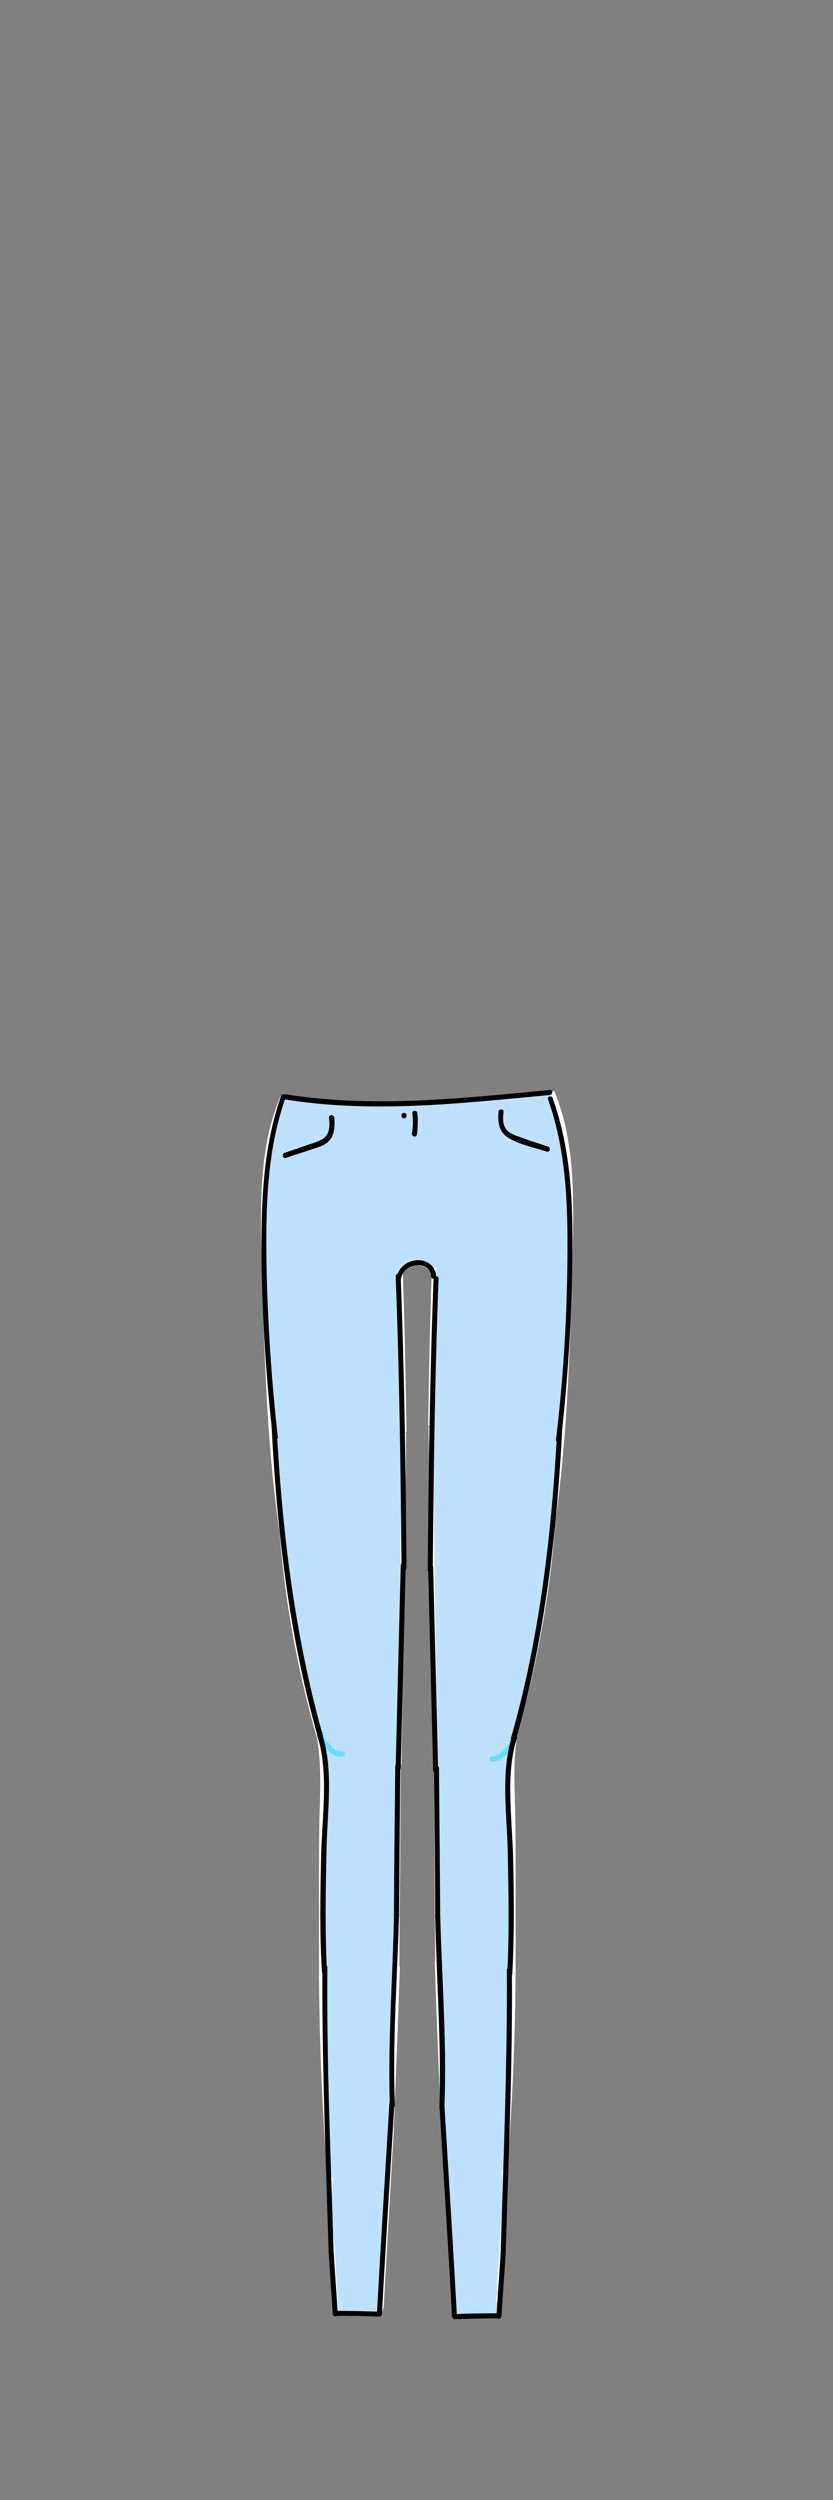 <?xml version="1.0" encoding="utf-8"?>
<!-- Generator: Adobe Illustrator 21.0.2, SVG Export Plug-In . SVG Version: 6.00 Build 0)  -->
<svg version="1.1" id="Layer_1" xmlns="http://www.w3.org/2000/svg" xmlns:xlink="http://www.w3.org/1999/xlink" x="0px" y="0px"
	 viewBox="0 0 200 600" style="enable-background:new 0 0 200 600;" xml:space="preserve">
<rect x="0" y="0" width="200" height="600" fill="#808080" stroke="none"/>
<style type="text/css">
	.st0{fill:#BDE1FF;}
	.st1{fill:none;stroke:#FFFFFF;stroke-miterlimit:10;}
	.st2{fill:#040217;}
	.st3{fill:#040200;}
	.st4{fill:#61E1FF;}
	.st5{fill:#FFFFFF;}
</style>
<g>
	<g>
		<g id="XMLID_6_">
			<g>
				<path class="st0" d="M79.3,523.5L79.3,523.5c-1.3-16.4-2-32.8-2.2-49.3c0-3.1,0-6.1,0-9.2c0-3.6,0-7.2,0-10.8
					c0-6.1,0-12.2,0.1-18.3c0.1-6.3,0.4-12.7-0.6-18.9h0c-4.8-16.6-7.9-33.7-9.1-50.9c-3-21.5-3.5-43.2-4.1-64.9
					c-0.3-12.7-0.6-25.8,4.3-37.5l0.2,0.1c0.2-0.5,1-0.5,1.6-0.4c5,0.7,10,1.4,15,1.7c4.3,0.3,8.6,0.4,12.8,0.3
					c3.2-0.1,6.4-0.3,9.5-0.6c5.2-0.4,10.5-1,15.7-1.6c3.2-0.3,6.5-0.7,9.7-1l0.5-0.2c4.9,11.8,4.7,25,4.4,37.8
					c-0.6,21.7-1.1,43.4-4.1,64.9c-1.2,17.2-4.3,34.3-9.1,50.9h0c-1.1,6.2-0.8,12.6-0.6,18.9c0.1,6.1,0.1,12.2,0.1,18.3
					c0,3.6,0,7.2,0,10.8c0,3.1,0,6.1,0,9.2c-0.1,16.4-0.8,32.9-2.1,49.3l-0.1,0c0.4,3.6,0.1,7.2-0.1,10.7
					c-0.5,6.9-0.9,13.9-1.4,20.8c-3.1,0.1-6.1,0.1-9.2,0.2l-1-0.1c-0.6-0.8-0.7-1.8-0.7-2.8c-0.6-11.2-1.3-22.3-1.9-33.5
					c-0.1-2.2-0.3-4.4-0.4-6.6c-0.1-2.7-0.2-5.4-0.3-8c-0.1-3.3-0.3-6.6-0.4-9.9c-0.3-7.2-0.6-14.4-0.8-21.7l0.2,0
					c-0.1-9.4-0.1-18.7-0.2-28.1c0-7.1-0.1-14.3-0.1-21.4h-0.2c-0.2-11.6-0.3-23.1-0.5-34.6c-0.1-7.6-0.2-15.2-0.3-22.8
					c0-1.6,0-3.1-0.1-4.7c-0.1-5.7-0.1-11.5-0.2-17.2l-0.1-0.2c0.2-11.7,0.4-23.4,0.8-35.1c0.2-0.4,0.2-0.9,0-1.3c0,0,0,0,0,0
					c-0.1-0.6-0.5-1.2-1-1.6c-0.8-0.7-1.9-1-3-1.1c-0.8-0.1-1.8,0-2.5,0.5c-1.4,0.9-1.8,2.9-1.3,4.5v0c0.4,11.9,0.6,23.7,0.8,35.6
					l-0.1,0.2c-0.1,5.7-0.2,11.5-0.2,17.2c0,1.5,0,3.1-0.1,4.7c-0.1,7.6-0.2,15.2-0.3,22.8c-0.2,11.5-0.3,23.1-0.5,34.6h-0.2
					c0,7.1-0.1,14.3-0.1,21.4c-0.1,9.4-0.1,18.7-0.2,28.1l0.1,0c-0.3,7.2-0.6,14.5-0.8,21.7c-0.1,3.3-0.3,6.6-0.4,9.9
					c-0.1,2.7-0.2,5.4-0.3,8c-0.1,2.2-0.2,4.4-0.4,6.6c-0.7,11.2-1.3,22.3-1.9,33.5c-0.1,1-0.1,2-0.7,2.8l-1,0.1
					c-3.1-0.1-6.1-0.1-9.2-0.2c-0.5-6.9-0.9-13.9-1.3-20.8C79.2,530.7,79,527.1,79.3,523.5z"/>
			</g>
			<g>
				<path class="st1" d="M67.8,263.4c-0.1,0.1-0.1,0.3-0.2,0.4c-4.8,11.7-4.6,24.8-4.3,37.5c0.6,21.7,1.1,43.4,4.1,64.9
					c0.1,0.4,0.1,0.8,0.2,1.2"/>
				<path class="st1" d="M67.5,365.8c0,0.1,0,0.2,0,0.3c1.2,17.2,4.3,34.3,9.1,50.9c0,0.1,0.1,0.3,0.1,0.4"/>
				<path class="st1" d="M76.6,417.1c1.1,6.2,0.8,12.6,0.6,18.9c-0.1,6.1-0.1,12.2-0.1,18.3c0,3.6,0,7.2,0,10.8c0,3.1,0,6.1,0,9.2
					c0.1,16.4,0.8,32.9,2.1,49.3"/>
				<path class="st1" d="M79.5,522.5c0,0.3-0.1,0.7-0.1,1c-0.4,3.6-0.1,7.2,0.1,10.7c0.4,6.9,0.9,13.9,1.3,20.8c0,0,0,0,0,0.1"/>
				<path class="st1" d="M80.7,555.1c0,0,0.1,0,0.1,0c3.1,0.1,6.1,0.1,9.2,0.2"/>
				<path class="st1" d="M91,555.1c0.6-0.8,0.7-1.8,0.7-2.8c0.6-11.2,1.3-22.3,1.9-33.5c0.1-2.2,0.3-4.4,0.4-6.6
					c0.1-2.7,0.2-5.4,0.3-8c0.1-3.3,0.3-6.6,0.4-9.9c0.3-7.2,0.5-14.5,0.8-21.7c0-0.2,0-0.3,0-0.5"/>
				<path class="st1" d="M95.4,472.7c0-9.4,0.1-18.7,0.2-28.1c0-7.1,0.1-14.3,0.1-21.4"/>
				<path class="st1" d="M95.9,423.5c0-0.1,0-0.2,0-0.4c0.2-11.6,0.3-23.1,0.5-34.6c0.1-7.6,0.2-15.2,0.3-22.8c0-1.5,0-3.1,0.1-4.7
					c0.1-5.7,0.2-11.5,0.2-17.2"/>
				<path class="st1" d="M96.3,308.1c0-0.8,0-1.6-0.1-2.4"/>
				<path class="st1" d="M97.1,343.7c-0.2-11.9-0.4-23.7-0.8-35.6"/>
				<path class="st1" d="M132.6,261.9c0,0,0,0.1,0,0.1c4.9,11.8,4.7,25,4.4,37.8c-0.6,21.7-1.1,43.4-4.1,64.9c0,0.4-0.1,0.8-0.2,1.2
					"/>
				<path class="st1" d="M132.9,364.3c0,0.1,0,0.2,0,0.3c-1.2,17.2-4.3,34.3-9.1,50.9c0,0.1-0.1,0.3-0.1,0.4"/>
				<path class="st1" d="M123.8,415.6c-1.1,6.2-0.8,12.6-0.6,18.9c0.1,6.1,0.1,12.2,0.1,18.3c0,3.6,0,7.2,0,10.8c0,3.1,0,6.1,0,9.2
					c-0.1,16.4-0.8,32.9-2.1,49.3"/>
				<path class="st1" d="M120.9,521c0,0.3,0.1,0.7,0.1,1c0.4,3.6,0.1,7.2-0.1,10.7c-0.5,6.9-0.9,13.9-1.4,20.8c0,0,0,0,0,0.1"/>
				<path class="st1" d="M119.7,553.6c-0.1,0-0.1,0-0.1,0c-3.1,0.1-6.1,0.1-9.2,0.2"/>
				<path class="st1" d="M109.4,553.7c-0.6-0.8-0.7-1.8-0.7-2.8c-0.6-11.2-1.3-22.3-1.9-33.5c-0.1-2.2-0.3-4.4-0.4-6.6
					c-0.1-2.7-0.2-5.4-0.3-8c-0.1-3.3-0.3-6.6-0.4-9.9c-0.3-7.2-0.6-14.4-0.8-21.7c0-0.2,0-0.3,0-0.5"/>
				<path class="st1" d="M105,471.2c-0.1-9.4-0.1-18.7-0.2-28.1c0-7.1-0.1-14.3-0.1-21.4"/>
				<path class="st1" d="M104.5,422c0-0.1,0-0.2,0-0.3c-0.2-11.6-0.3-23.1-0.5-34.6c-0.1-7.6-0.2-15.2-0.3-22.8c0-1.6,0-3.1-0.1-4.7
					c-0.1-5.7-0.1-11.5-0.2-17.2"/>
				<path class="st1" d="M104.1,305.8c0-0.5,0-1.1,0.1-1.6"/>
				<path class="st1" d="M103.3,342.2c0.2-11.7,0.4-23.4,0.8-35.1c0-0.4,0-0.9,0-1.3"/>
				<path class="st1" d="M67.8,264c0-0.1,0-0.1,0.1-0.2c0.2-0.5,1-0.5,1.6-0.4c5,0.7,10,1.4,15,1.7c4.3,0.3,8.6,0.4,12.8,0.3
					c3.2-0.1,6.4-0.3,9.5-0.6c5.2-0.4,10.5-1,15.7-1.6c3.2-0.3,6.5-0.7,9.7-1"/>
				<path class="st1" d="M96.5,308.5c-0.1-0.1-0.1-0.3-0.2-0.4v0c-0.5-1.6-0.1-3.6,1.3-4.5c0.7-0.4,1.6-0.5,2.5-0.5
					c1.1,0.1,2.2,0.4,3,1.1c0.5,0.4,0.8,1,1,1.6c0,0,0,0,0,0c0.1,0.4,0.1,0.9,0,1.3"/>
			</g>
		</g>
		<g>
			<g>
				<path class="st0" d="M74.8,266.1c0-0.1-0.1-0.2-0.1-0.3c-0.2,0.6-0.5,1.2-0.7,1.8c4.1-1.5,10.6-0.4,14.8-0.1
					c4,0.2,8,1.2,11.9,0.1c1.1-0.3,1.2-2,0-2.3c-2.2-0.6-4.1-0.8-6.4-0.6c-1.5,0.1-1.6,2.5,0,2.4c4.9-0.2,9.7-0.7,14.5,0.4
					c2.5,0.6,4.2,0.9,6.4-0.5c0.6-0.4,0.8-1.3,0.2-1.9c-2.7-2.7-5.8-1.2-9.1-0.5c-1.4,0.3-1,2.3,0.3,2.4c3.4,0.2,6-0.3,9.2-1
					c3.6-0.7,7.5-0.6,11.2-0.8c1.5-0.1,1.5-2.5,0-2.4c-3.4,0.2-7,0.2-10.4,0.6c-3.5,0.5-6.4,1.3-10,1.1c0.1,0.8,0.2,1.6,0.3,2.4
					c1.9-0.4,5.1-1.7,6.8-0.1c0.1-0.6,0.2-1.3,0.2-1.9c-2.5,1.5-6.6-0.5-9.3-0.6c-3.4-0.2-7,0.2-10.4,0.4c0,0.8,0,1.6,0,2.4
					c2-0.2,3.8,0,5.8,0.5c0-0.8,0-1.5,0-2.3c-4.6,1.3-10.2-0.2-15-0.4c-3.5-0.1-8.5-0.8-11.8,0.4c-0.8,0.3-1,1-0.7,1.8
					c0,0.1,0.1,0.2,0.1,0.3C73.4,268.7,75.4,267.5,74.8,266.1L74.8,266.1z"/>
			</g>
		</g>
		<g>
			<g>
				<path class="st0" d="M112.2,548.7c-1.7,1.4-1,4.5,0.3,5.9c1,1.2,2.7-0.5,1.7-1.7c-0.4-0.5-0.8-2-0.3-2.5
					C115,549.4,113.3,547.7,112.2,548.7L112.2,548.7z"/>
			</g>
		</g>
	</g>
	<g>
		<g>
			<path d="M79,268.2c0.1,1.1,0.2,2.4-0.2,3.5c-0.6,1.6-2,2.1-3.5,2.6c-2.3,0.8-4.7,1.6-7,2.4c-0.7,0.2-0.4,1.4,0.3,1.2
				c1.8-0.6,3.6-1.2,5.5-1.8c1.3-0.5,2.9-0.8,4.1-1.6c2.1-1.4,2.2-3.8,2.1-6.1C80.2,267.4,79,267.4,79,268.2L79,268.2z"/>
		</g>
	</g>
	<g>
		<g>
			<path d="M119.7,266.8c-0.2,2.3,0,4.7,2.1,6.1c2.7,1.8,6.5,2.5,9.5,3.5c0.7,0.2,1-0.9,0.3-1.2c-2.3-0.8-4.7-1.5-7-2.4
				c-1.2-0.4-2.6-0.9-3.3-2.1c-0.7-1.2-0.5-2.7-0.4-4C120.9,266.1,119.7,266.1,119.7,266.8L119.7,266.8z"/>
		</g>
	</g>
	<g>
		<g>
			<path class="st2" d="M97,268.4c0.8,0,0.8-1.2,0-1.2C96.2,267.2,96.2,268.4,97,268.4L97,268.4z"/>
		</g>
	</g>
	<g>
		<g>
			<path class="st2" d="M97,268.3c0.8,0,0.8-1.2,0-1.2C96.2,267.1,96.2,268.3,97,268.3L97,268.3z"/>
		</g>
	</g>
	<g>
		<g>
			<path class="st2" d="M97,268.3c0.8,0,0.8-1.2,0-1.2C96.2,267.1,96.2,268.3,97,268.3L97,268.3z"/>
		</g>
	</g>
	<g>
		<g>
			<path class="st3" d="M99,267.2c0.2,1.6,0.2,3.2-0.1,4.8c-0.1,0.8,1,1.1,1.2,0.3c0.2-1.7,0.3-3.4,0.1-5.2
				C100.1,266.4,98.9,266.4,99,267.2L99,267.2z"/>
		</g>
	</g>
	<g>
		<g>
			<path class="st4" d="M76.6,415.8c-0.3,1.5,0.8,2.8,1.7,3.8c1,1.2,2.3,2.1,3.9,2c0.8,0,0.8-1.2,0-1.2c-1.2,0.1-2.1-0.5-2.8-1.4
				c-0.6-0.6-1.8-2-1.6-2.9C77.9,415.4,76.7,415.1,76.6,415.8L76.6,415.8z"/>
		</g>
	</g>
	<g>
		<g>
			<path class="st4" d="M122.5,417.2c0.2,0.9-1.1,2.3-1.6,2.9c-0.8,0.8-1.7,1.4-2.8,1.4c-0.8,0-0.8,1.2,0,1.2c1.6,0.1,2.9-0.8,3.9-2
				c0.9-1.1,2-2.4,1.7-3.8C123.5,416.1,122.3,416.5,122.5,417.2L122.5,417.2z"/>
		</g>
	</g>
	<g>
		<g>
			<path class="st5" d="M111.6,552.5c-0.6,0.3-1.2,0.5-1.7,0.8c-1.1,0.5-0.5,2.2,0.6,2.2c2.6,0,5.3,0,7.9-0.2c1.5-0.1,1.5-2.5,0-2.4
				c-2.6,0.1-5.3,0.2-7.9,0.2c0.2,0.7,0.4,1.5,0.6,2.2c0.6-0.3,1.2-0.5,1.7-0.8C114.2,553.9,113,551.9,111.6,552.5L111.6,552.5z"/>
		</g>
	</g>
	<g>
		<g>
			<path class="st0" d="M113.8,552.7c-0.2,0-1.4,0.2-1.5,0.1c0.2,0.2,0.4,0.5,0.6,0.7c-0.3-1.1-0.4-2.8-2.1-2.4
				c-1.1,0.3-1.8,2.2-1.7,3.2c0.3,4.3,7.5,0,9.4,0.7c-0.3-0.4-0.6-0.8-0.9-1.2c0,0.1,0,0.2,0,0.3c0.1-0.3,0.2-0.6,0.4-0.8
				c-1.2,1.1-0.7,0-0.3-0.6c0.4-0.6,1-1.1,1.5-1.6c1.1-1.1-0.6-2.8-1.7-1.7c-1.3,1.3-3.9,4-2.2,5.9c1.3,1.5,4.8,0.6,4.8-1.5
				c0-0.6-0.4-1-0.9-1.2c-1.3-0.5-2.9,0.1-4.2,0.5c-0.9,0.3-1.8,0.3-2.7,0.6c-0.2,0-0.4,0-0.6,0c-0.2,0.4-0.2,0.5-0.1,0.2
				c0,0,0.2-0.6,0.2-0.6c-0.3,0-0.6,0.1-0.9,0.1c0.1,0,0.2,0,0.3,0.1c-0.2-0.2-0.5-0.4-0.7-0.6c0.5,0.7,0,1.4,0.9,2
				c0.9,0.5,1.6,0,2.6,0.1C115.3,555.2,115.3,552.8,113.8,552.7L113.8,552.7z"/>
		</g>
	</g>
	<g>
		<g>
			<g>
				<path d="M67.5,263c-4.5,12.8-4.8,26.1-4.7,39.6c0.2,14.2,1.1,28.3,2.7,42.3c0.1,0.8,1.3,0.8,1.2,0c-1.5-13.4-2.4-26.9-2.7-40.4
					c-0.2-14-0.1-27.9,4.6-41.2C68.9,262.6,67.7,262.3,67.5,263L67.5,263z"/>
			</g>
		</g>
		<g>
			<g>
				<path d="M80.6,555.8c3.5,0,6.9,0,10.4,0.2c0.8,0,0.8-1.2,0-1.2c-3.5-0.1-6.9-0.2-10.4-0.2C79.9,554.7,79.9,555.9,80.6,555.8
					L80.6,555.8z"/>
			</g>
		</g>
		<g>
			<g>
				<path d="M65.2,342.2c1.3,25.2,4.2,50.3,11.1,74.6c0.2,0.7,1.4,0.4,1.2-0.3c-6.8-24.3-9.8-49.2-11.1-74.3
					C66.4,341.5,65.2,341.5,65.2,342.2L65.2,342.2z"/>
			</g>
		</g>
		<g>
			<g>
				<path d="M76.2,416.7c2.8,8.6,1.1,19.7,0.9,28.7c-0.2,9.3-0.4,18.5,0.2,27.8c0,0.8,1.2,0.8,1.2,0c-0.5-9.9-0.3-19.8-0.1-29.7
					c0.2-8.7,1.7-18.7-1-27.1C77.1,415.6,75.9,415.9,76.2,416.7L76.2,416.7z"/>
			</g>
		</g>
		<g>
			<g>
				<path d="M77.4,472.2c-0.1,22.7,0.8,45.3,1.5,68c0,0.8,1.2,0.8,1.2,0c-0.7-22.7-1.7-45.3-1.5-68
					C78.6,471.5,77.4,471.5,77.4,472.2L77.4,472.2z"/>
			</g>
		</g>
		<g>
			<g>
				<path d="M81.1,555.4c-0.3-5-0.7-10.1-1-15.1c-0.1-0.8-1.3-0.8-1.2,0c0.3,5,0.7,10.1,1,15.1C79.9,556.1,81.1,556.1,81.1,555.4
					L81.1,555.4z"/>
			</g>
		</g>
		<g>
			<g>
				<path d="M91.7,555.4c0.9-16.9,2-33.8,3-50.7c0-0.8-1.2-0.8-1.2,0c-1,16.9-2.1,33.8-3,50.7C90.4,556.1,91.6,556.1,91.7,555.4
					L91.7,555.4z"/>
			</g>
		</g>
		<g>
			<g>
				<path d="M94.8,505.3c-0.6-15.2,0.6-30.7,1-45.9c0-0.8-1.2-0.8-1.2,0c-0.3,15.2-1.5,30.7-1,45.9
					C93.6,506.1,94.8,506.1,94.8,505.3L94.8,505.3z"/>
			</g>
		</g>
		<g>
			<g>
				<path d="M95.8,459.8c0.1-12,0.2-23.9,0.3-35.9c0-0.8-1.2-0.8-1.2,0c-0.1,12-0.3,23.9-0.3,35.9C94.5,460.5,95.7,460.5,95.8,459.8
					L95.8,459.8z"/>
			</g>
		</g>
		<g>
			<g>
				<path d="M96.2,424.4c0.4-16.2,0.8-32.5,1.2-48.7c0-0.8-1.2-0.8-1.2,0c-0.4,16.2-0.8,32.5-1.2,48.7
					C95,425.1,96.2,425.1,96.2,424.4L96.2,424.4z"/>
			</g>
		</g>
		<g>
			<g>
				<path d="M97.6,376.2c-0.2-23.3-0.5-46.6-1.4-69.9c0-0.8-1.2-0.8-1.2,0c0.9,23.3,1.2,46.6,1.4,69.9C96.4,377,97.6,377,97.6,376.2
					L97.6,376.2z"/>
			</g>
		</g>
		<g>
			<g>
				<path d="M96.2,307.8c0-1.8,0.9-3.3,2.6-3.9c1.9-0.7,4.6-0.1,4.7,2.4c0,0.8,1.2,0.8,1.2,0c-0.1-2.7-2.6-4.2-5.1-3.8
					c-2.7,0.4-4.5,2.5-4.5,5.3C95,308.5,96.2,308.5,96.2,307.8L96.2,307.8z"/>
			</g>
		</g>
		<g>
			<g>
				<path d="M68,263.8c21.5,3.5,42.5,1,64-1c0.8-0.1,0.8-1.3,0-1.2c-21.4,2-42.3,4.4-63.7,1C67.6,262.5,67.2,263.6,68,263.8
					L68,263.8z"/>
			</g>
		</g>
		<g>
			<g>
				<g>
					<path d="M131.6,263.9c4.7,13.3,4.8,27.2,4.6,41.2c-0.2,13.5-1.1,27-2.7,40.4c-0.1,0.8,1.1,0.8,1.2,0
						c1.6-14.1,2.5-28.2,2.7-42.3c0.2-13.5-0.1-26.7-4.7-39.6C132.5,262.8,131.3,263.1,131.6,263.9L131.6,263.9z"/>
				</g>
			</g>
			<g>
				<g>
					<path d="M119.6,555.2c-3.5,0-6.9,0-10.4,0.2c-0.8,0-0.8,1.2,0,1.2c3.5-0.1,6.9-0.2,10.4-0.2
						C120.4,556.4,120.4,555.2,119.6,555.2L119.6,555.2z"/>
				</g>
			</g>
			<g>
				<g>
					<path d="M133.8,342.8c-1.3,25.1-4.2,50.1-11.1,74.3c-0.2,0.7,0.9,1.1,1.2,0.3c6.9-24.4,9.8-49.4,11.1-74.6
						C135,342,133.8,342,133.8,342.8L133.8,342.8z"/>
				</g>
			</g>
			<g>
				<g>
					<path d="M122.9,416.9c-2.7,8.4-1.2,18.4-1,27.1c0.2,9.9,0.4,19.8-0.1,29.7c0,0.8,1.2,0.8,1.2,0c0.5-9.3,0.4-18.5,0.2-27.8
						c-0.2-9-1.9-20.1,0.9-28.7C124.3,416.5,123.2,416.2,122.9,416.9L122.9,416.9z"/>
				</g>
			</g>
			<g>
				<g>
					<path d="M121.7,472.8c0.1,22.7-0.8,45.3-1.5,68c0,0.8,1.2,0.8,1.2,0c0.7-22.7,1.7-45.3,1.5-68C122.9,472,121.7,472,121.7,472.8
						L121.7,472.8z"/>
				</g>
			</g>
			<g>
				<g>
					<path d="M120.4,555.9c0.3-5,0.7-10.1,1-15.1c0.1-0.8-1.1-0.8-1.2,0c-0.3,5-0.7,10.1-1,15.1
						C119.1,556.7,120.3,556.7,120.4,555.9L120.4,555.9z"/>
				</g>
			</g>
			<g>
				<g>
					<path d="M109.7,555.9c-0.9-16.9-2-33.8-3-50.7c0-0.8-1.2-0.8-1.2,0c1,16.9,2.1,33.8,3,50.7
						C108.6,556.7,109.8,556.7,109.7,555.9L109.7,555.9z"/>
				</g>
			</g>
			<g>
				<g>
					<path d="M106.7,505.8c0.6-15.2-0.6-30.7-1-45.9c0-0.8-1.2-0.8-1.2,0c0.3,15.2,1.5,30.7,1,45.9
						C105.4,506.6,106.6,506.6,106.7,505.8L106.7,505.8z"/>
				</g>
			</g>
			<g>
				<g>
					<path d="M105.7,460.3c-0.1-12-0.2-23.9-0.3-35.9c0-0.8-1.2-0.8-1.2,0c0.1,12,0.3,23.9,0.3,35.9
						C104.5,461.1,105.7,461.1,105.7,460.3L105.7,460.3z"/>
				</g>
			</g>
			<g>
				<g>
					<path d="M105.2,424.9c-0.4-16.2-0.8-32.5-1.2-48.7c0-0.8-1.2-0.8-1.2,0c0.4,16.2,0.8,32.5,1.2,48.7
						C104.1,425.7,105.3,425.7,105.2,424.9L105.2,424.9z"/>
				</g>
			</g>
			<g>
				<g>
					<path d="M103.9,376.8c0.2-23.3,0.5-46.6,1.4-69.9c0-0.8-1.2-0.8-1.2,0c-0.9,23.3-1.2,46.6-1.4,69.9
						C102.7,377.6,103.9,377.6,103.9,376.8L103.9,376.8z"/>
				</g>
			</g>
		</g>
	</g>
</g>
</svg>
